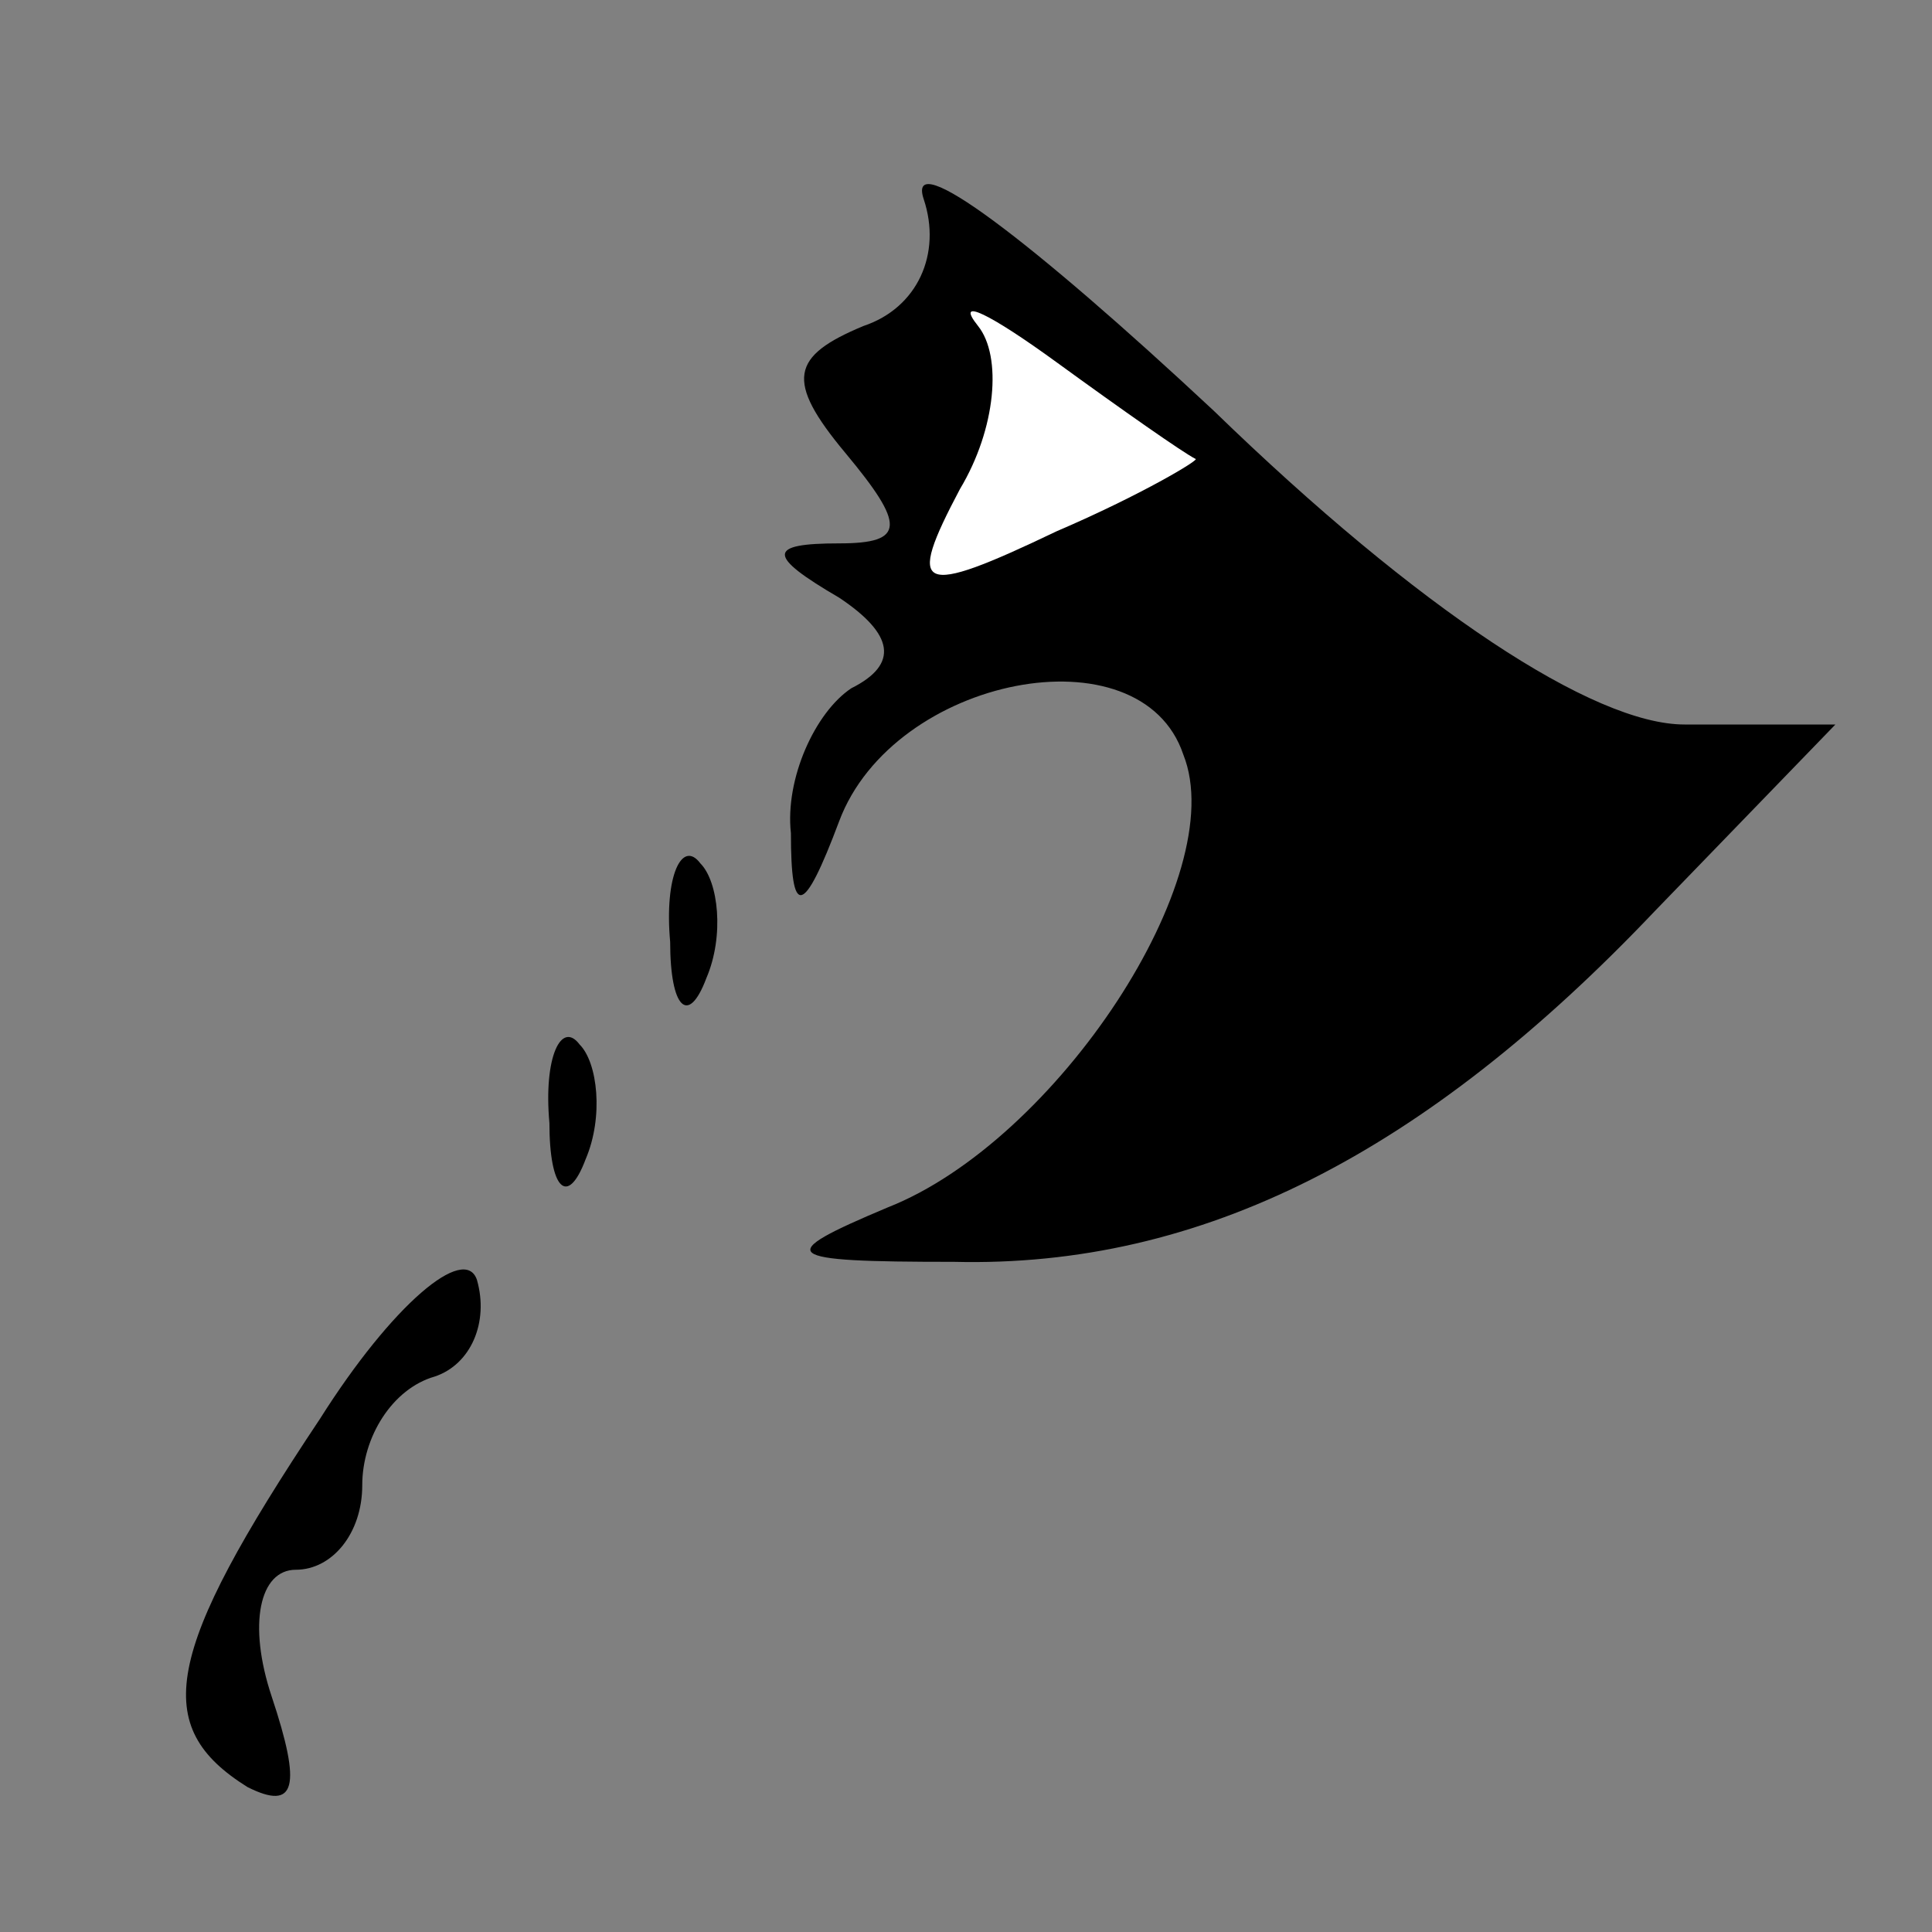 <?xml version="1.0" standalone="no"?>
<!DOCTYPE svg PUBLIC "-//W3C//DTD SVG 20010904//EN"
 "http://www.w3.org/TR/2001/REC-SVG-20010904/DTD/svg10.dtd">
<svg version="1.0" xmlns="http://www.w3.org/2000/svg"
 width="32pt" height="32pt" viewBox="0 0 32 32"
 preserveAspectRatio="xMidYMid meet">
<rect x="0" y="0" width="32" height="32" fill="#808080" stroke="none"/>
<g transform="translate(0,32) scale(0.1,-0.1)"
fill="#000000" stroke="none">
<path fill="#000000" stroke="none" d="M153 287 c3 -9 -1 -18 -10 -21 -12 -5
-13 -9 -3 -21 10 -12 10 -15 -1 -15 -12 0 -12 -2 0 -9 9 -6 10 -11 2 -15 -6
-4 -11 -15 -10 -24 0 -14 2 -14 8 2 9 24 50 32 57 11 8 -20 -21 -64 -49 -75
-19 -8 -18 -9 11 -9 41 -1 78 18 116 58 l30 31 -25 0 c-15 0 -44 19 -78 52
-30 28 -51 44 -48 35z"/>
<path fill="#ffffff" stroke="none" d="M198 244 c1 0 -9 -6 -23 -12 -23 -11
-25 -10 -16 7 6 10 7 22 3 27 -4 5 2 2 13 -6 11 -8 21 -15 23 -16z"/>
<path fill="#000000" stroke="none" d="M111 164 c0 -11 3 -14 6 -6 3 7 2 16
-1 19 -3 4 -6 -2 -5 -13z"/>
<path fill="#000000" stroke="none" d="M91 134 c0 -11 3 -14 6 -6 3 7 2 16 -1
19 -3 4 -6 -2 -5 -13z"/>
<path fill="#000000" stroke="none" d="M53 85 c-26 -39 -28 -51 -12 -61 8 -4
9 0 4 15 -4 12 -2 21 4 21 6 0 11 6 11 14 0 8 5 16 12 18 6 2 9 9 7 16 -2 6
-14 -4 -26 -23z"/>
</g>
</svg>
